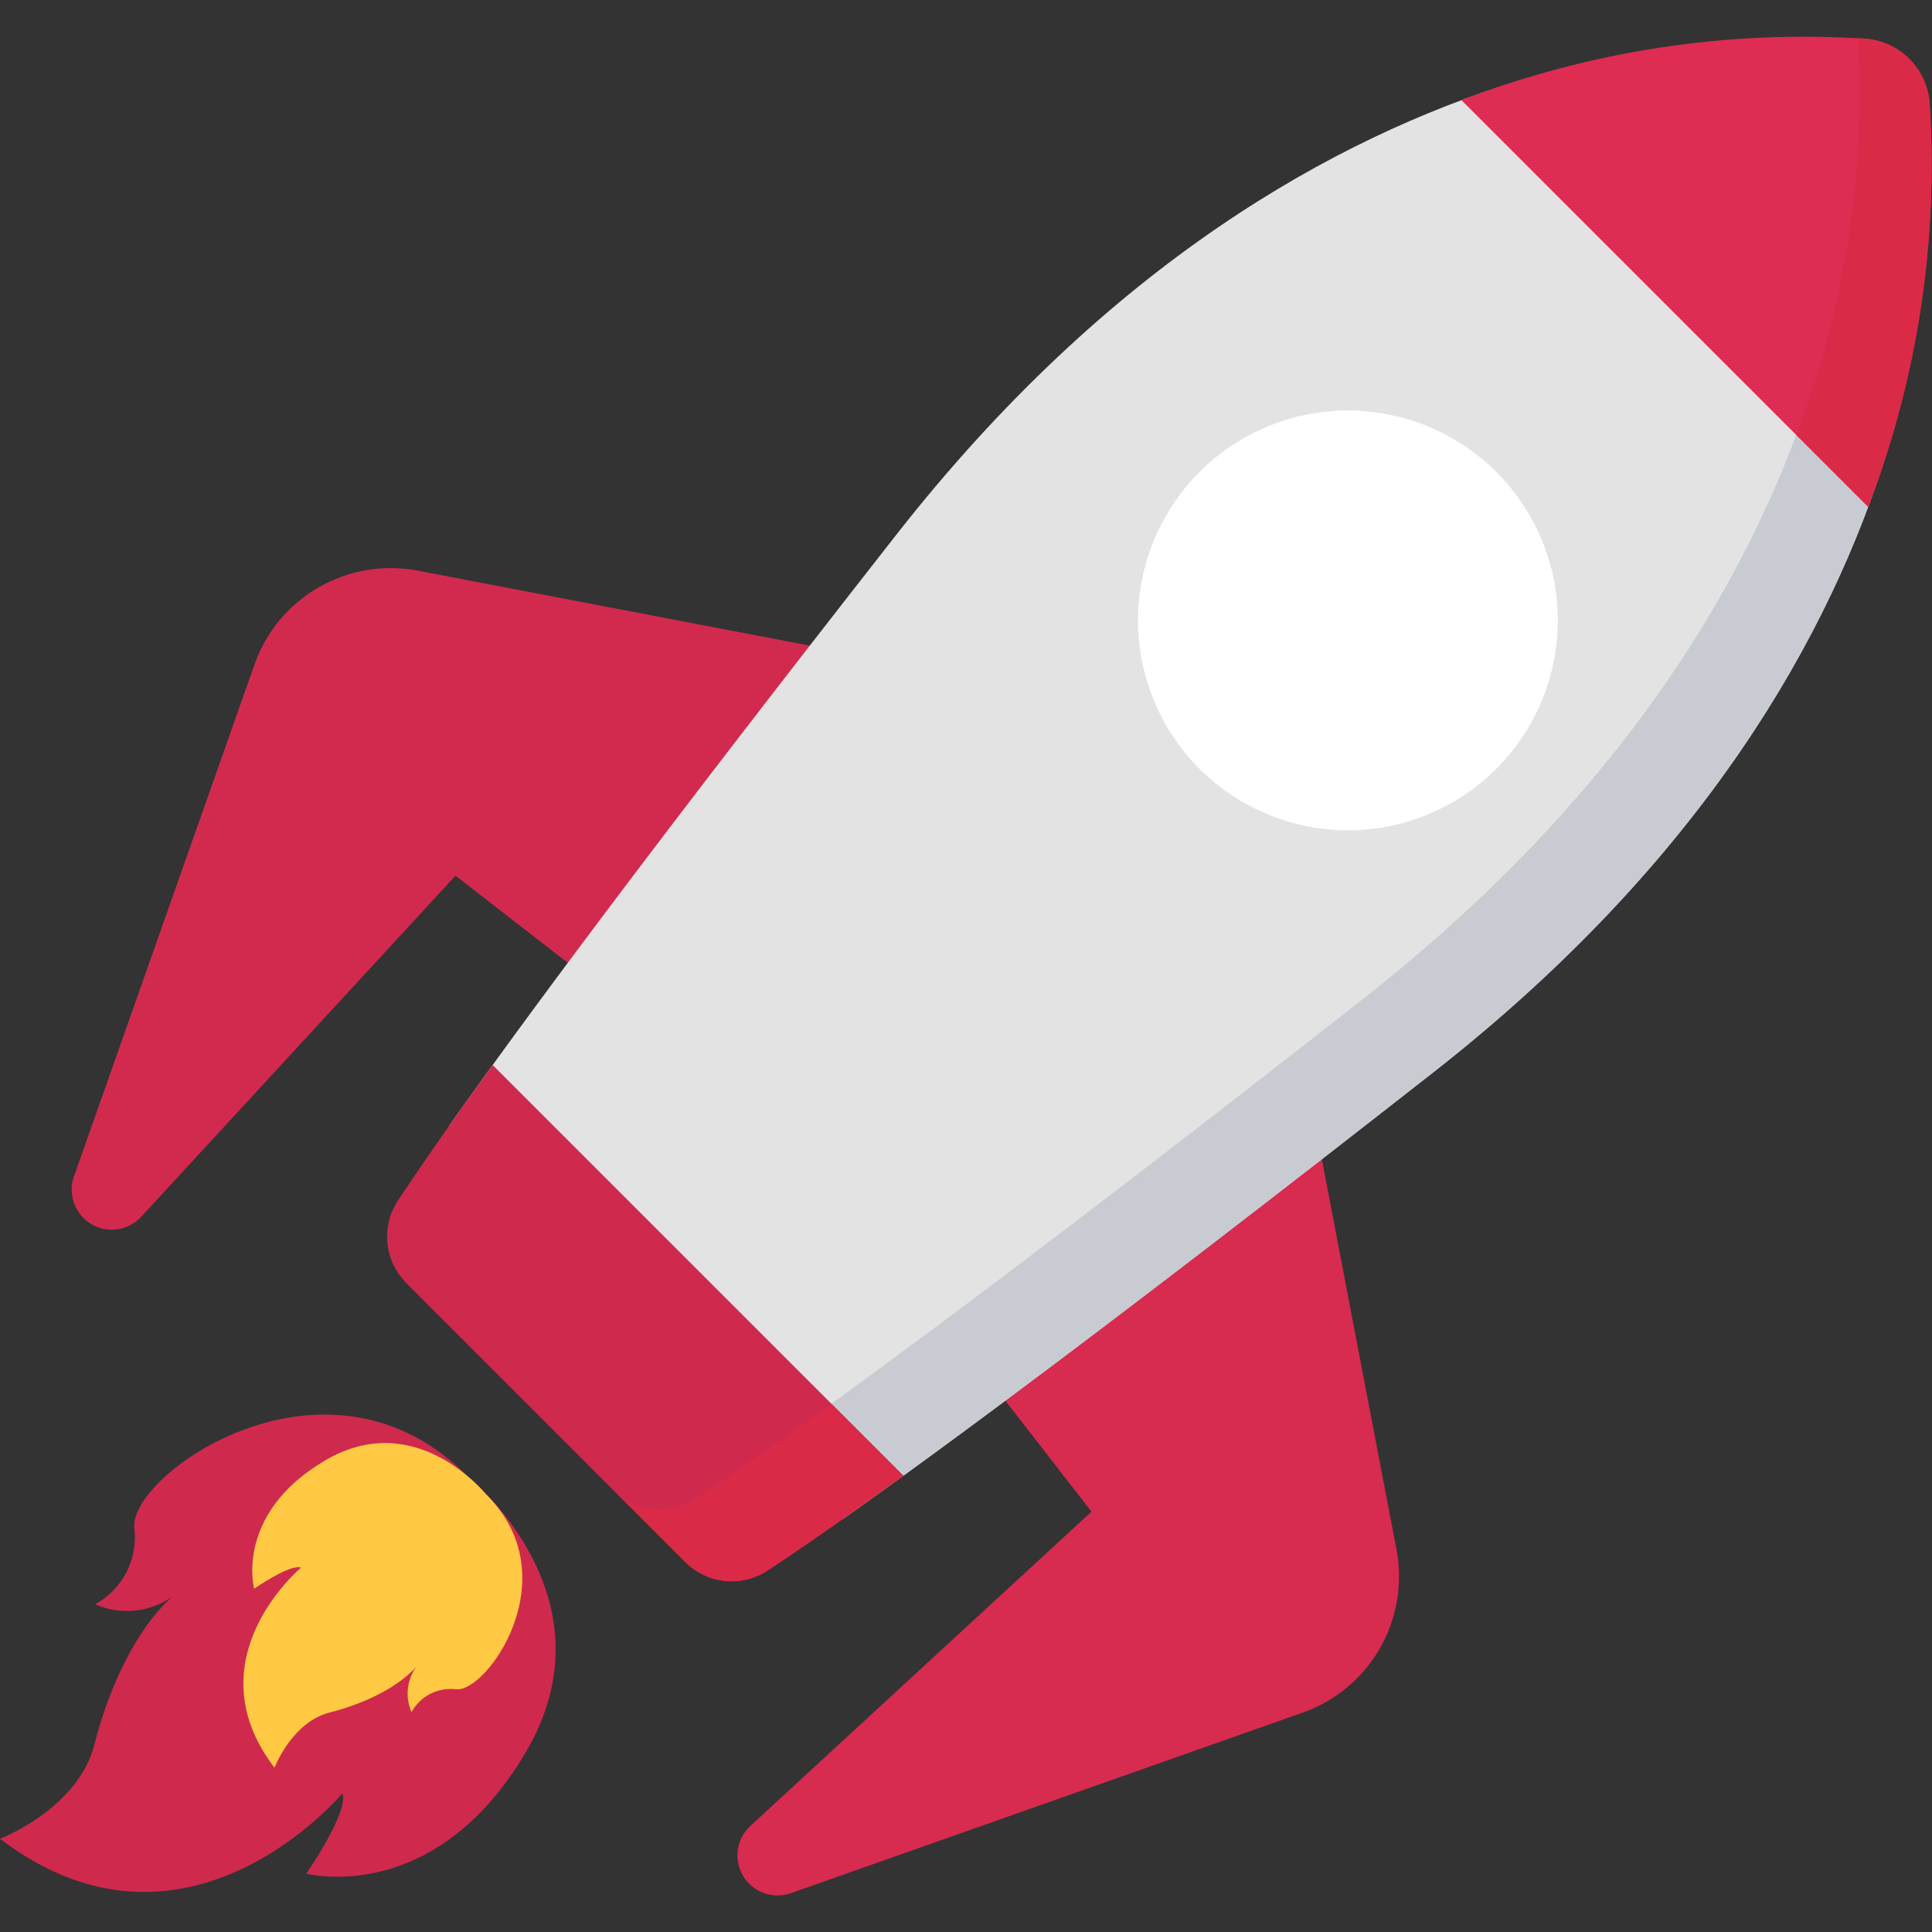 <svg width="54" height="54" viewBox="0 0 54 54" fill="none" xmlns="http://www.w3.org/2000/svg">
<rect x="0" y="0" width="54" height="54" fill="#333333" stroke="none"/>
<g clip-path="url(#clip0)">
<path d="M39.032 43.306L36.384 29.463L26.581 37.193L30.507 42.251L20.973 51.035C20.783 51.21 20.659 51.445 20.623 51.7C20.586 51.955 20.639 52.215 20.772 52.436C20.904 52.657 21.11 52.826 21.352 52.913C21.595 53 21.86 53.001 22.104 52.915L36.412 47.868C37.322 47.547 38.087 46.91 38.568 46.073C39.048 45.235 39.213 44.254 39.032 43.306Z" fill="#D72B4F"/>
<path d="M11.676 15.95L25.518 18.598L17.789 28.401L12.731 24.475L3.946 34.01C3.772 34.199 3.537 34.323 3.282 34.359C3.027 34.396 2.767 34.343 2.546 34.21C2.325 34.077 2.157 33.872 2.07 33.63C1.983 33.387 1.982 33.122 2.068 32.879L7.114 18.571C7.435 17.66 8.072 16.895 8.909 16.415C9.746 15.934 10.728 15.769 11.676 15.95Z" fill="#D22A4E"/>
<path d="M42.468 2.248C37.282 3.847 30.978 7.383 25.053 14.945C18.223 23.663 14.53 28.664 12.551 31.472L23.544 42.466C26.352 40.486 31.353 36.794 40.071 29.963C47.633 24.038 51.17 17.734 52.769 12.548L42.468 2.248Z" fill="#E3E3E3"/>
<path d="M40.071 29.965C31.352 36.793 26.354 40.486 23.544 42.467L21.531 40.454C24.342 38.475 29.343 34.784 38.059 27.952C45.622 22.027 49.158 15.723 50.757 10.539L52.766 12.549C51.17 17.735 47.632 24.037 40.071 29.965Z" fill="#C8CBD2"/>
<path d="M53.933 2.874C53.897 2.411 53.697 1.977 53.368 1.648C53.041 1.32 52.606 1.119 52.144 1.083C48.299 0.832 44.445 1.418 40.849 2.801L52.215 14.167C53.597 10.571 54.183 6.718 53.933 2.874Z" fill="#DE2C52"/>
<path d="M52.216 14.165L50.207 12.156C51.56 8.623 52.151 4.844 51.94 1.066C52.009 1.073 52.078 1.079 52.144 1.082C52.607 1.119 53.041 1.319 53.369 1.647C53.697 1.975 53.897 2.409 53.934 2.872C54.183 6.716 53.597 10.569 52.216 14.165Z" fill="#DA2A47"/>
<path d="M13.77 29.768C12.455 31.582 11.632 32.782 11.122 33.557C10.889 33.91 10.786 34.332 10.829 34.752C10.872 35.172 11.059 35.565 11.358 35.863L19.154 43.659C19.452 43.958 19.845 44.145 20.265 44.188C20.685 44.231 21.107 44.127 21.46 43.895C22.235 43.385 23.434 42.561 25.249 41.247L13.77 29.768Z" fill="#CF294D"/>
<path d="M25.249 41.245C23.431 42.561 22.232 43.384 21.46 43.892C21.107 44.126 20.684 44.231 20.264 44.188C19.843 44.145 19.45 43.957 19.152 43.657L17.143 41.648C17.441 41.947 17.834 42.133 18.255 42.176C18.675 42.219 19.097 42.116 19.45 41.883C20.223 41.375 21.422 40.552 23.24 39.236L25.249 41.245Z" fill="#DA2A47"/>
<path d="M39.921 22.759C42.913 21.519 44.334 18.087 43.093 15.095C41.853 12.102 38.421 10.681 35.428 11.922C32.436 13.162 31.015 16.594 32.256 19.587C33.496 22.579 36.928 24 39.921 22.759Z" fill="white"/>
<path d="M13.089 41.284C13.089 41.284 17.26 44.621 14.698 48.971C12.136 53.321 8.561 52.367 8.561 52.367C8.561 52.367 9.752 50.659 9.573 50.122C9.573 50.122 5.204 55.366 0 51.394C0 51.394 2.185 50.559 2.641 48.752C3.098 46.945 3.972 45.237 5.065 44.422C4.75 44.722 4.354 44.922 3.926 44.996C3.497 45.07 3.057 45.016 2.66 44.839C3.034 44.635 3.339 44.324 3.534 43.945C3.729 43.566 3.806 43.138 3.755 42.714C3.575 41.225 9.155 37.272 13.089 41.284Z" fill="#CF294D"/>
<path d="M13.578 41.76C13.578 41.76 11.628 39.322 9.086 40.82C6.544 42.317 7.103 44.406 7.103 44.406C7.103 44.406 8.101 43.709 8.415 43.815C8.415 43.815 5.35 46.368 7.672 49.409C7.672 49.409 8.159 48.132 9.215 47.865C10.271 47.598 11.269 47.088 11.746 46.45C11.572 46.633 11.455 46.865 11.412 47.115C11.368 47.365 11.4 47.622 11.503 47.854C11.622 47.636 11.804 47.458 12.026 47.344C12.247 47.23 12.498 47.186 12.745 47.216C13.612 47.319 15.922 44.057 13.578 41.76Z" fill="#FFC943"/>
</g>
<defs>
<clipPath id="clip0">
<rect width="54" height="54" fill="white"/>
</clipPath>
</defs>
</svg>
